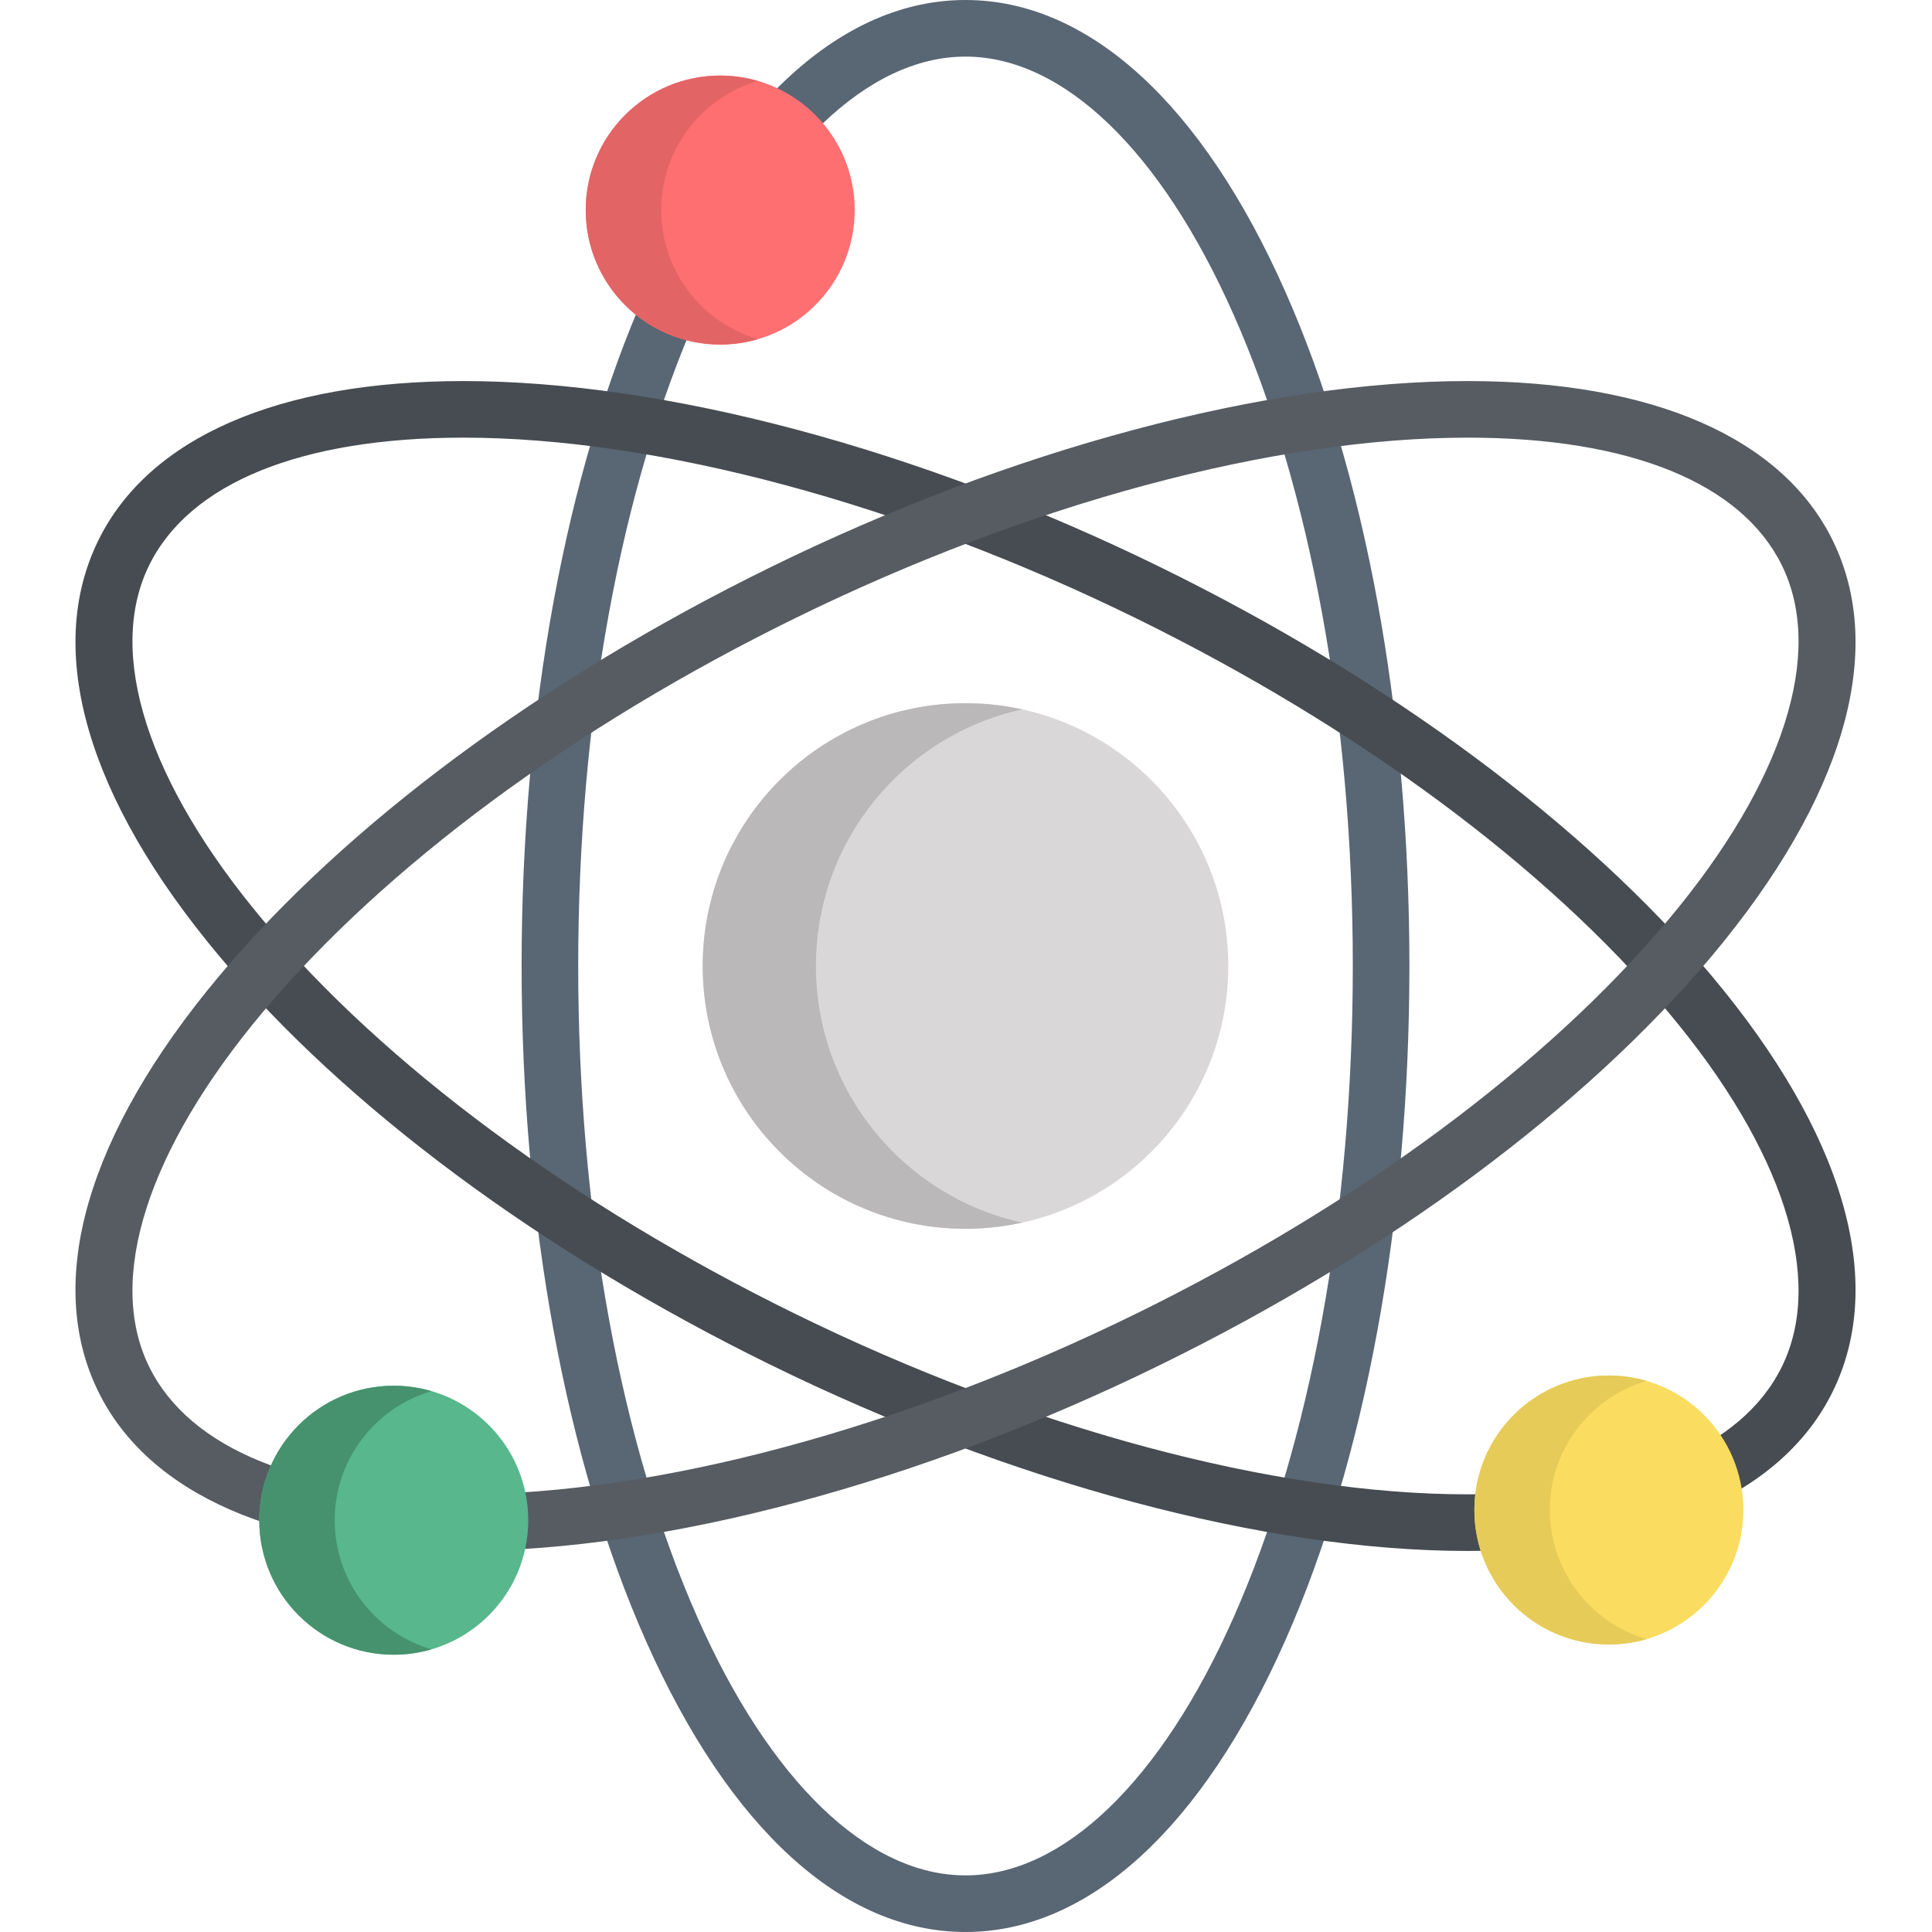 <svg viewBox="-20 0 512 512" xmlns="http://www.w3.org/2000/svg"><path d="m235.867 512c-32.562 0-62.656-27.434-84.734-77.246-21.219-47.871-32.902-111.355-32.902-178.754s11.684-130.883 32.902-178.754c22.078-49.812 52.172-77.246 84.734-77.246 32.566 0 62.66 27.434 84.738 77.246 21.215 47.871 32.902 111.355 32.902 178.754s-11.688 130.883-32.902 178.754c-22.078 49.812-52.172 77.246-84.738 77.246zm0-497c-25.891 0-51.777 24.902-71.023 68.324-20.387 45.996-31.613 107.32-31.613 172.676s11.227 126.68 31.613 172.676c19.246 43.422 45.133 68.324 71.023 68.324 25.895 0 51.777-24.902 71.023-68.324 20.387-45.996 31.617-107.32 31.617-172.676s-11.23-126.68-31.617-172.676c-19.246-43.422-45.129-68.324-71.023-68.324zm0 0" fill="#596674"/><path d="m368.965 411.02c-53.531 0-120.934-18.012-184.922-49.41-60.508-29.695-112.352-68.152-145.98-108.289-34.992-41.766-46.359-80.867-32.012-110.102 13.363-27.234 47.715-42.234 96.719-42.234 53.535 0 120.938 18.008 184.926 49.41 60.504 29.691 112.348 68.148 145.977 108.285 34.992 41.766 46.363 80.867 32.016 110.102-13.367 27.238-47.719 42.238-96.723 42.238zm-266.191-295.039c-42.98 0-72.547 12.023-83.258 33.848-11.406 23.242-.453 57.453 30.047 93.859 32.312 38.566 82.418 75.66 141.09 104.453 62 30.426 126.992 47.875 178.312 47.875 42.977 0 72.547-12.02 83.254-33.844 11.41-23.242.457-57.453-30.043-93.859-32.312-38.566-82.422-75.664-141.09-104.453-62-30.426-126.996-47.879-178.312-47.879zm0 0" fill="#464c51"/><path d="m102.773 411.02c-49.008-.004-83.355-15.004-96.723-42.238-14.348-29.234-2.977-68.336 32.012-110.102 33.629-40.137 85.473-78.594 145.98-108.285 63.988-31.402 131.391-49.41 184.922-49.41 49.008 0 83.355 15 96.723 42.234 14.348 29.234 2.977 68.336-32.016 110.102-33.625 40.137-85.469 78.594-145.977 108.289-63.988 31.398-131.391 49.41-184.922 49.41zm266.191-295.039c-51.32 0-116.312 17.453-178.312 47.879-58.672 28.789-108.777 65.887-141.09 104.453-30.5 36.406-41.453 70.617-30.047 93.859 10.711 21.824 40.277 33.844 83.258 33.844 51.316.004 116.309-17.449 178.312-47.875 58.668-28.793 108.773-65.887 141.09-104.453 30.5-36.406 41.453-70.617 30.043-93.859-10.707-21.824-40.277-33.848-83.254-33.848zm0 0" fill="#565c62"/><path d="m305.508 256c0 38.461-31.18 69.641-69.641 69.641-38.461 0-69.641-31.18-69.641-69.641s31.18-69.641 69.641-69.641c38.461 0 69.641 31.18 69.641 69.641zm0 0" fill="#d9d7d8"/><path d="m196.227 256c0-33.309 23.395-61.141 54.641-68.004-4.832-1.059-9.848-1.637-15-1.637-38.461 0-69.641 31.18-69.641 69.641s31.18 69.641 69.641 69.641c5.152 0 10.168-.578 15-1.641-31.246-6.859-54.641-34.691-54.641-68zm0 0" fill="#bab8b9"/><path d="m206.508 55.668c0 19.684-15.957 35.641-35.641 35.641-19.684 0-35.641-15.957-35.641-35.641 0-19.684 15.957-35.641 35.641-35.641 19.684 0 35.641 15.957 35.641 35.641zm0 0" fill="#fd6f71"/><path d="m155.227 55.668c0-16.211 10.828-29.887 25.641-34.207-3.172-.93-6.527-1.434-10-1.434-19.684 0-35.641 15.957-35.641 35.641 0 19.684 15.957 35.641 35.641 35.641 3.473 0 6.828-.508 10-1.434-14.812-4.324-25.641-17.996-25.641-34.207zm0 0" fill="#e36465"/><path d="m442.008 400.168c0 19.684-15.957 35.641-35.641 35.641-19.684 0-35.641-15.957-35.641-35.641 0-19.684 15.957-35.641 35.641-35.641 19.684 0 35.641 15.957 35.641 35.641zm0 0" fill="#fadc60"/><path d="m390.727 400.168c0-16.211 10.828-29.887 25.641-34.207-3.172-.93-6.527-1.434-10-1.434-19.684 0-35.641 15.957-35.641 35.641 0 19.684 15.957 35.641 35.641 35.641 3.473 0 6.828-.508 10-1.434-14.812-4.324-25.641-17.996-25.641-34.207zm0 0" fill="#e6cb59"/><path d="m119.992 402.875c0 19.684-15.957 35.641-35.641 35.641-19.684 0-35.641-15.957-35.641-35.641s15.957-35.641 35.641-35.641c19.684 0 35.641 15.957 35.641 35.641zm0 0" fill="#58b78c"/><path d="m68.711 402.875c0-16.211 10.828-29.883 25.641-34.207-3.176-.926-6.527-1.434-10-1.434-19.684 0-35.641 15.957-35.641 35.641s15.957 35.641 35.641 35.641c3.473 0 6.824-.508 10-1.434-14.812-4.324-25.641-17.996-25.641-34.207zm0 0" fill="#46926f"/></svg>